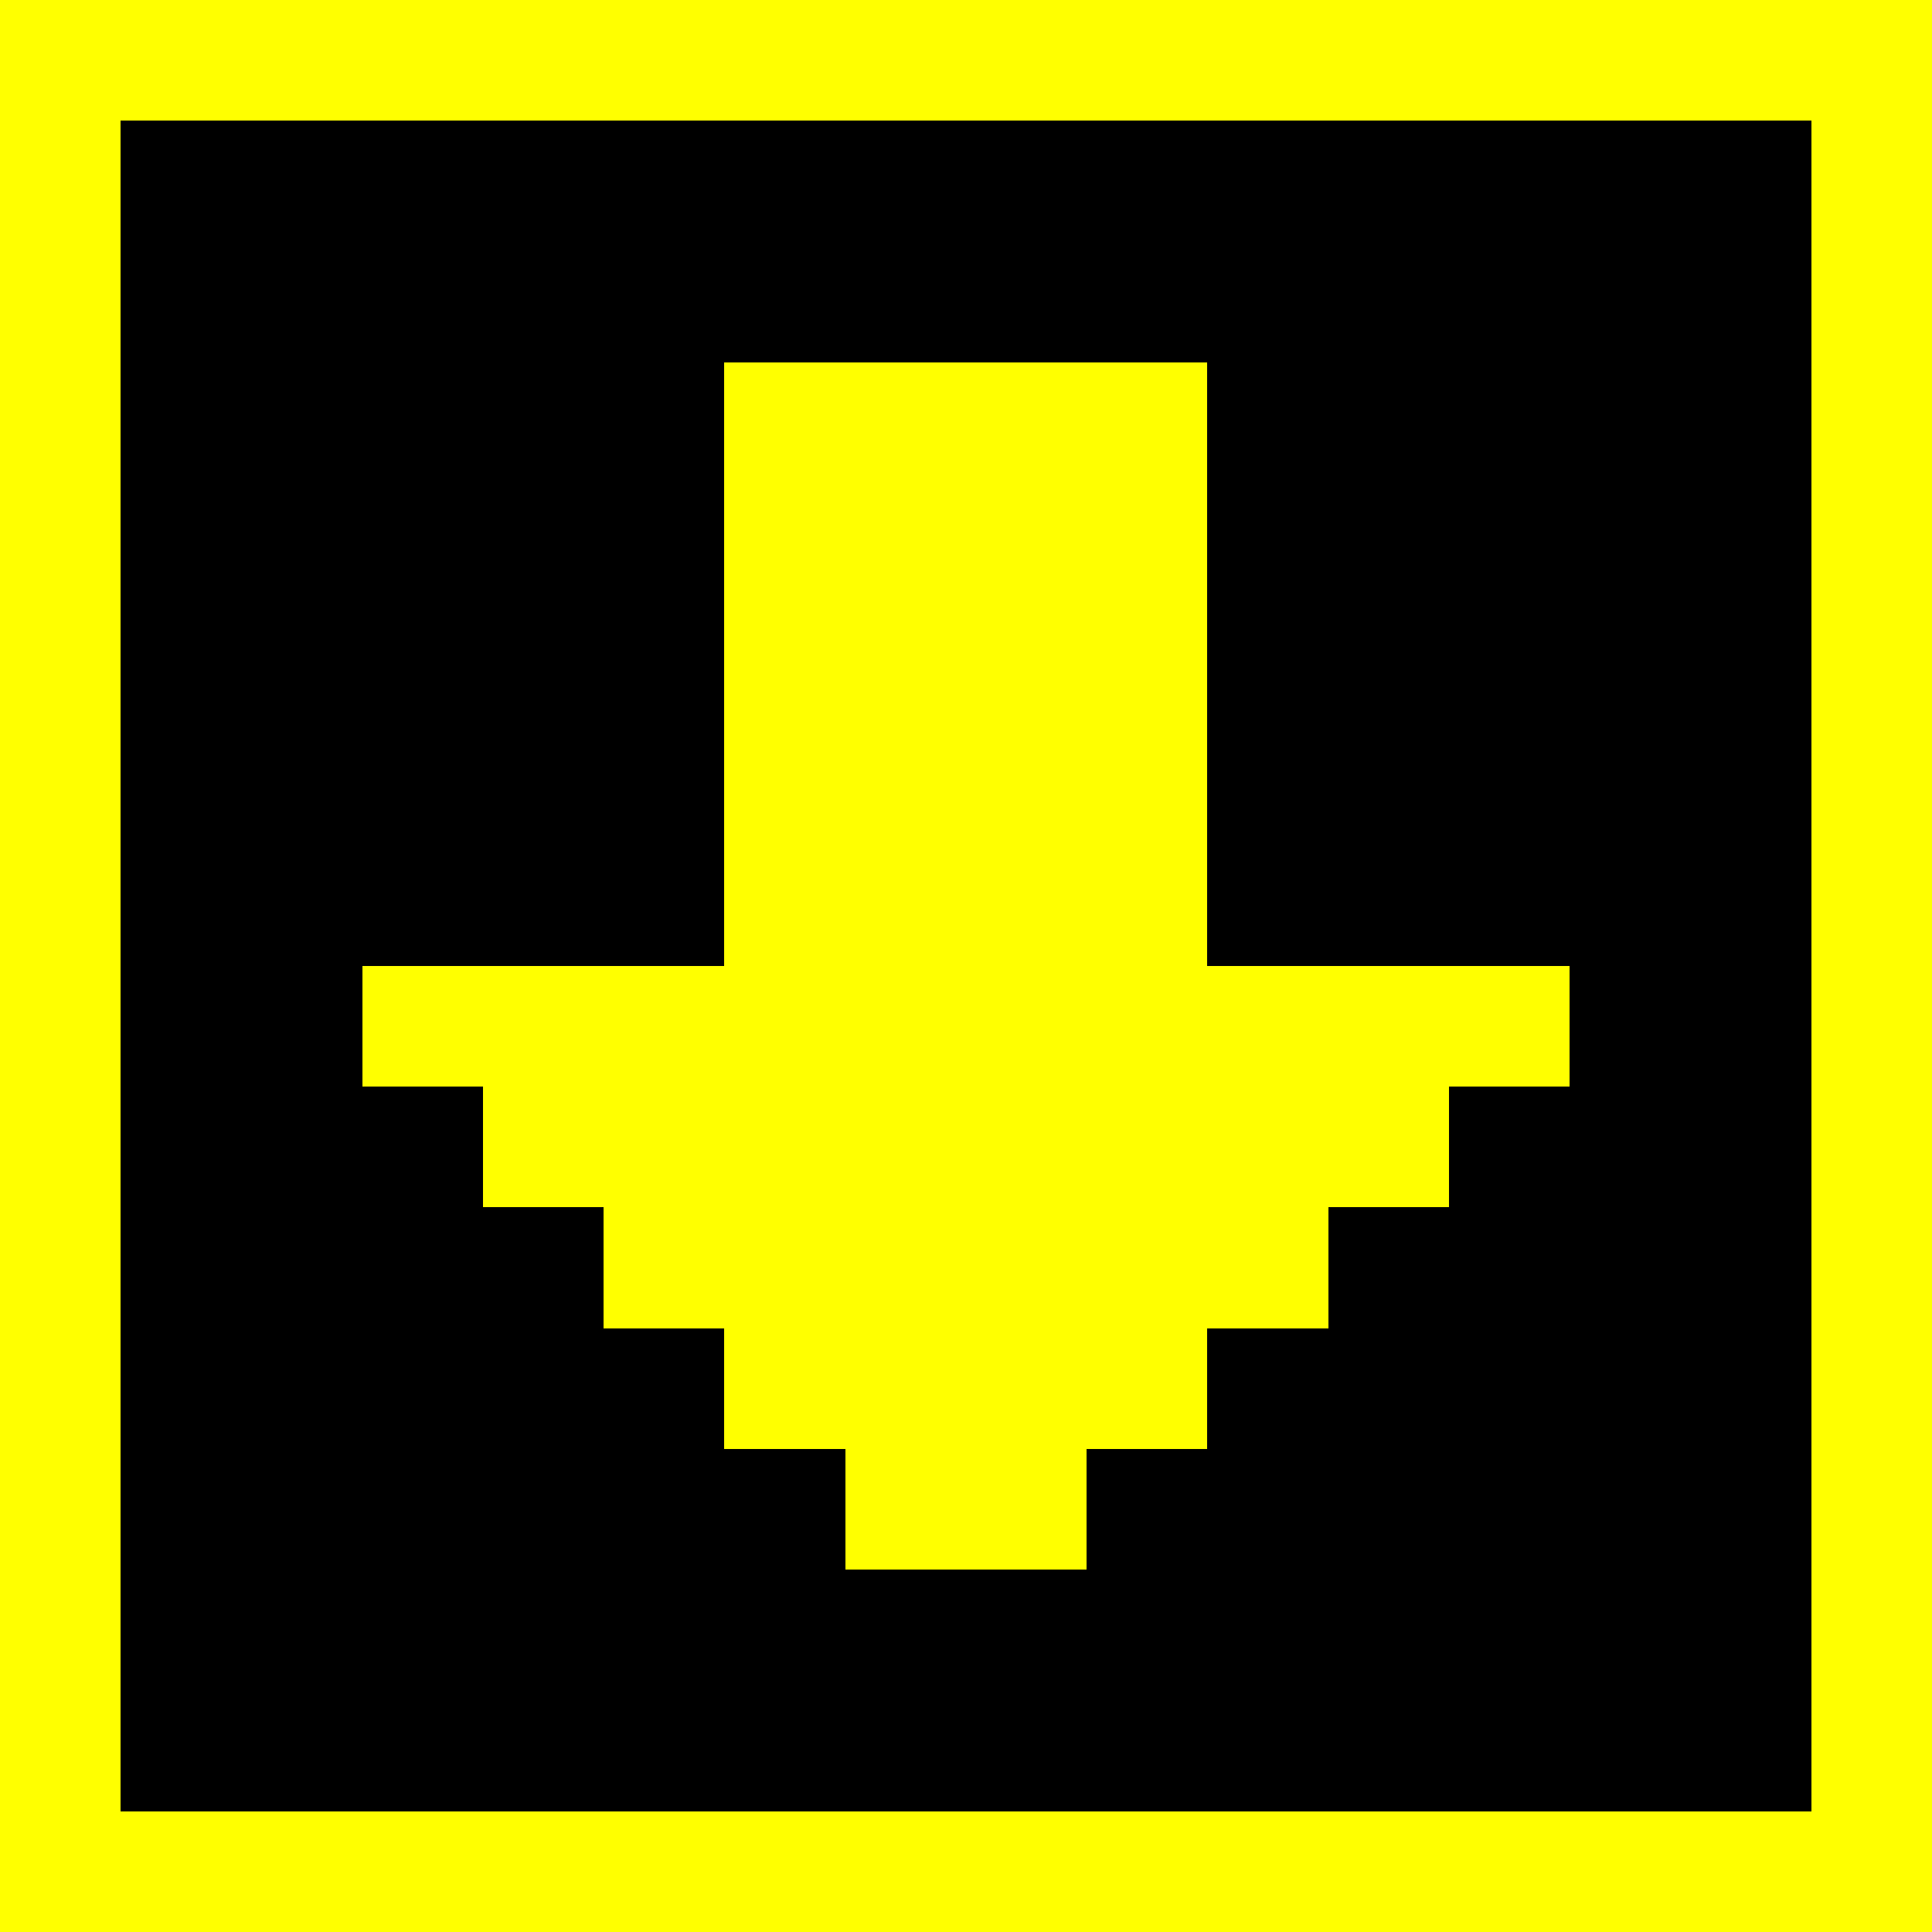 <svg xmlns="http://www.w3.org/2000/svg" viewBox="0 -0.5 16 16" shape-rendering="crispEdges">
<rect x="0" y="-0.5" width="16" height="16" fill="#808080" stroke="none"/>
<path stroke="#ffff00" d="M0 0h16M0 1h1M15 1h1M0 2h1M15 2h1M0 3h1M6 3h4M15 3h1M0 4h1M6 4h4M15 4h1M0 5h1M6 5h4M15 5h1M0 6h1M6 6h4M15 6h1M0 7h1M6 7h4M15 7h1M0 8h1M3 8h10M15 8h1M0 9h1M4 9h8M15 9h1M0 10h1M5 10h6M15 10h1M0 11h1M6 11h4M15 11h1M0 12h1M7 12h2M15 12h1M0 13h1M15 13h1M0 14h1M15 14h1M0 15h16" />
<path stroke="#000000" d="M1 1h14M1 2h14M1 3h5M10 3h5M1 4h5M10 4h5M1 5h5M10 5h5M1 6h5M10 6h5M1 7h5M10 7h5M1 8h2M13 8h2M1 9h3M12 9h3M1 10h4M11 10h4M1 11h5M10 11h5M1 12h6M9 12h6M1 13h14M1 14h14" />
</svg>